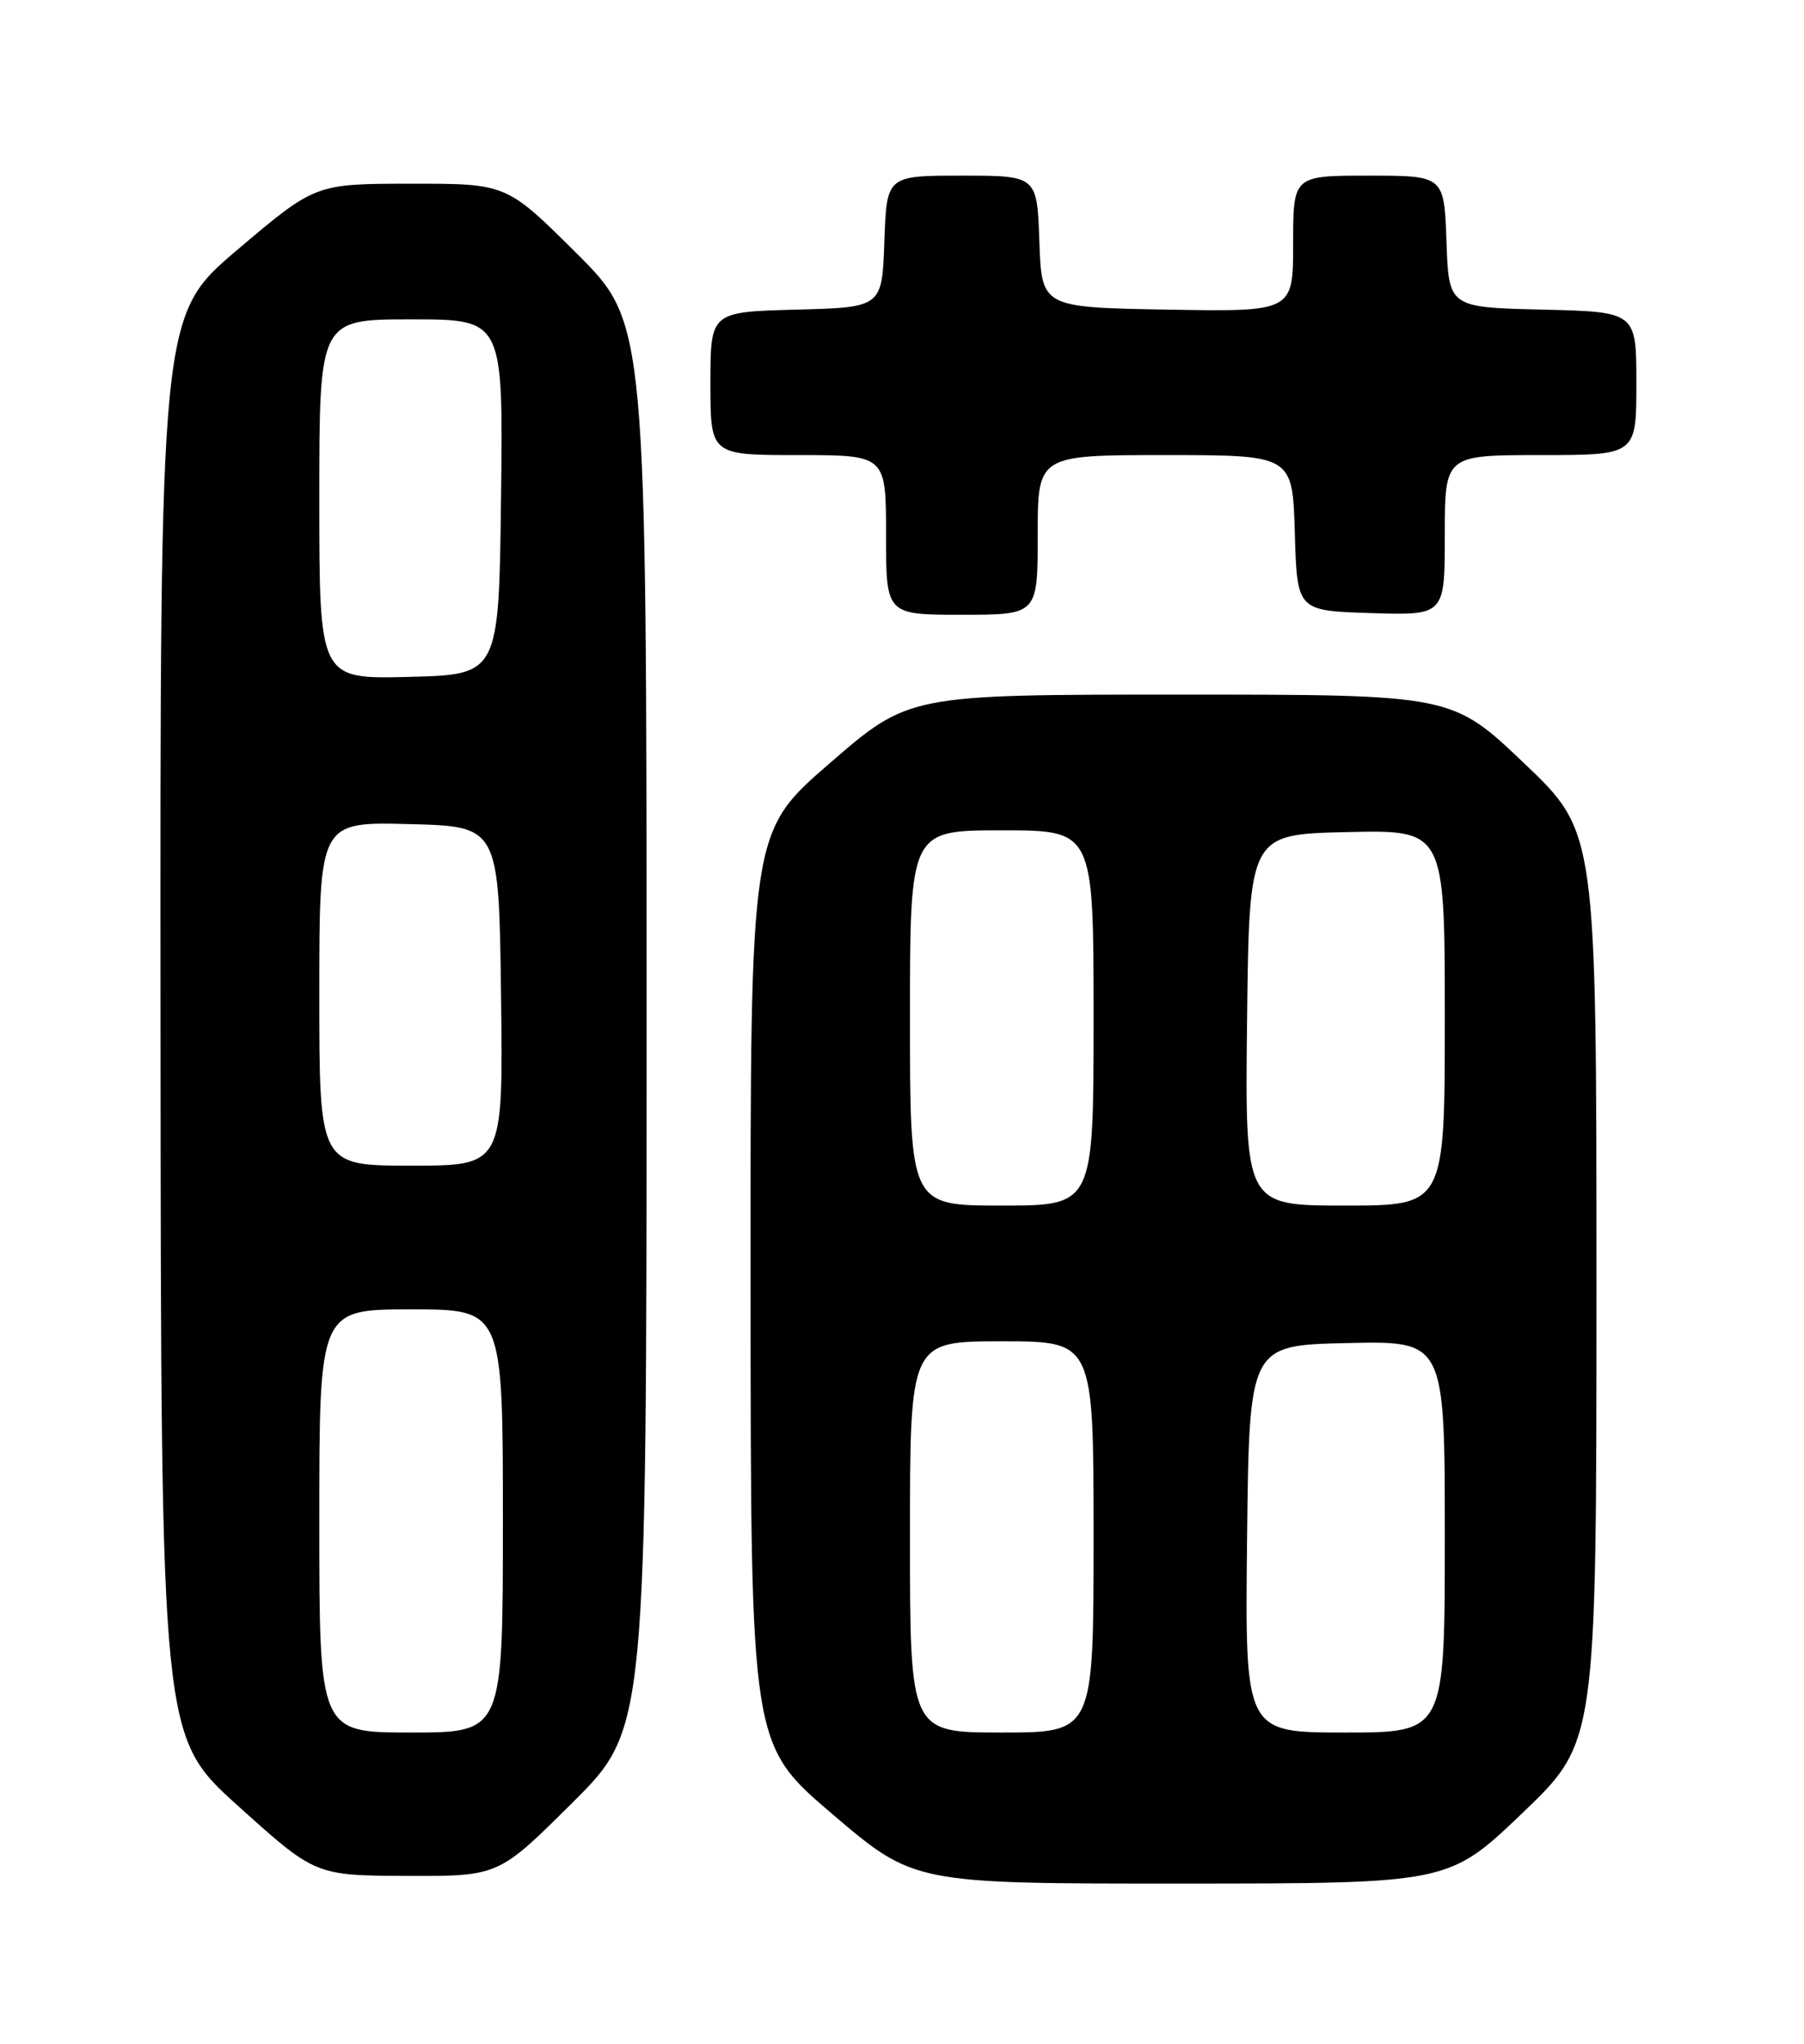 <?xml version="1.0" encoding="UTF-8" standalone="no"?>
<!DOCTYPE svg PUBLIC "-//W3C//DTD SVG 1.1//EN" "http://www.w3.org/Graphics/SVG/1.1/DTD/svg11.dtd" >
<svg xmlns="http://www.w3.org/2000/svg" xmlns:xlink="http://www.w3.org/1999/xlink" version="1.1" viewBox="0 0 226 256">
 <g >
 <path fill="currentColor"
d=" M 190.75 227.06 C 200.00 218.20 200.00 218.20 200.00 161.22 C 200.00 104.23 200.00 104.23 190.95 95.61 C 181.90 87.00 181.90 87.00 147.88 87.00 C 113.87 87.00 113.87 87.00 103.94 95.60 C 94.00 104.21 94.00 104.21 94.03 161.35 C 94.05 218.50 94.05 218.50 104.28 227.22 C 114.50 235.93 114.50 235.93 148.00 235.92 C 181.50 235.91 181.50 235.91 190.75 227.06 Z  M 71.73 225.77 C 81.00 216.54 81.00 216.54 81.00 128.50 C 81.00 40.46 81.00 40.46 72.23 31.73 C 63.46 23.00 63.46 23.00 51.48 23.01 C 39.50 23.02 39.50 23.02 29.77 31.26 C 20.05 39.50 20.05 39.50 20.11 128.50 C 20.17 217.50 20.17 217.50 29.84 226.21 C 39.50 234.91 39.50 234.91 50.98 234.96 C 62.46 235.00 62.46 235.00 71.73 225.77 Z  M 130.00 67.00 C 130.00 57.00 130.00 57.00 145.96 57.00 C 161.93 57.00 161.93 57.00 162.21 66.75 C 162.50 76.50 162.50 76.50 171.75 76.79 C 181.00 77.08 181.00 77.08 181.00 67.04 C 181.00 57.00 181.00 57.00 193.00 57.00 C 205.00 57.00 205.00 57.00 205.00 48.03 C 205.00 39.06 205.00 39.06 193.25 38.78 C 181.50 38.50 181.50 38.50 181.21 30.25 C 180.92 22.00 180.92 22.00 171.46 22.00 C 162.00 22.00 162.00 22.00 162.00 30.53 C 162.00 39.05 162.00 39.05 146.25 38.78 C 130.50 38.50 130.50 38.50 130.21 30.25 C 129.92 22.00 129.92 22.00 120.50 22.00 C 111.08 22.00 111.08 22.00 110.79 30.25 C 110.50 38.50 110.50 38.50 99.75 38.78 C 89.00 39.07 89.00 39.07 89.00 48.03 C 89.00 57.00 89.00 57.00 100.00 57.00 C 111.00 57.00 111.00 57.00 111.00 67.00 C 111.00 77.00 111.00 77.00 120.50 77.00 C 130.00 77.00 130.00 77.00 130.00 67.00 Z  M 114.00 192.50 C 114.00 168.00 114.00 168.00 125.50 168.00 C 137.00 168.00 137.00 168.00 137.00 192.50 C 137.00 217.00 137.00 217.00 125.50 217.00 C 114.00 217.00 114.00 217.00 114.00 192.50 Z  M 156.23 192.75 C 156.50 168.50 156.50 168.50 168.75 168.22 C 181.00 167.94 181.00 167.94 181.00 192.47 C 181.00 217.00 181.00 217.00 168.48 217.00 C 155.96 217.00 155.96 217.00 156.23 192.75 Z  M 114.00 127.50 C 114.00 104.00 114.00 104.00 125.50 104.00 C 137.00 104.00 137.00 104.00 137.00 127.50 C 137.00 151.00 137.00 151.00 125.50 151.00 C 114.00 151.00 114.00 151.00 114.00 127.50 Z  M 156.23 127.75 C 156.50 104.50 156.50 104.50 168.75 104.22 C 181.00 103.94 181.00 103.94 181.00 127.47 C 181.00 151.00 181.00 151.00 168.48 151.00 C 155.96 151.00 155.96 151.00 156.23 127.75 Z  M 40.00 190.50 C 40.00 164.00 40.00 164.00 51.50 164.00 C 63.00 164.00 63.00 164.00 63.00 190.50 C 63.00 217.00 63.00 217.00 51.50 217.00 C 40.00 217.00 40.00 217.00 40.00 190.50 Z  M 40.00 124.47 C 40.00 102.93 40.00 102.93 51.25 103.22 C 62.50 103.50 62.50 103.50 62.77 124.75 C 63.04 146.00 63.04 146.00 51.52 146.00 C 40.00 146.00 40.00 146.00 40.00 124.47 Z  M 40.00 62.53 C 40.00 40.00 40.00 40.00 51.52 40.00 C 63.04 40.00 63.04 40.00 62.77 62.25 C 62.50 84.50 62.50 84.50 51.25 84.78 C 40.00 85.07 40.00 85.07 40.00 62.53 Z "/>
</g>
</svg>